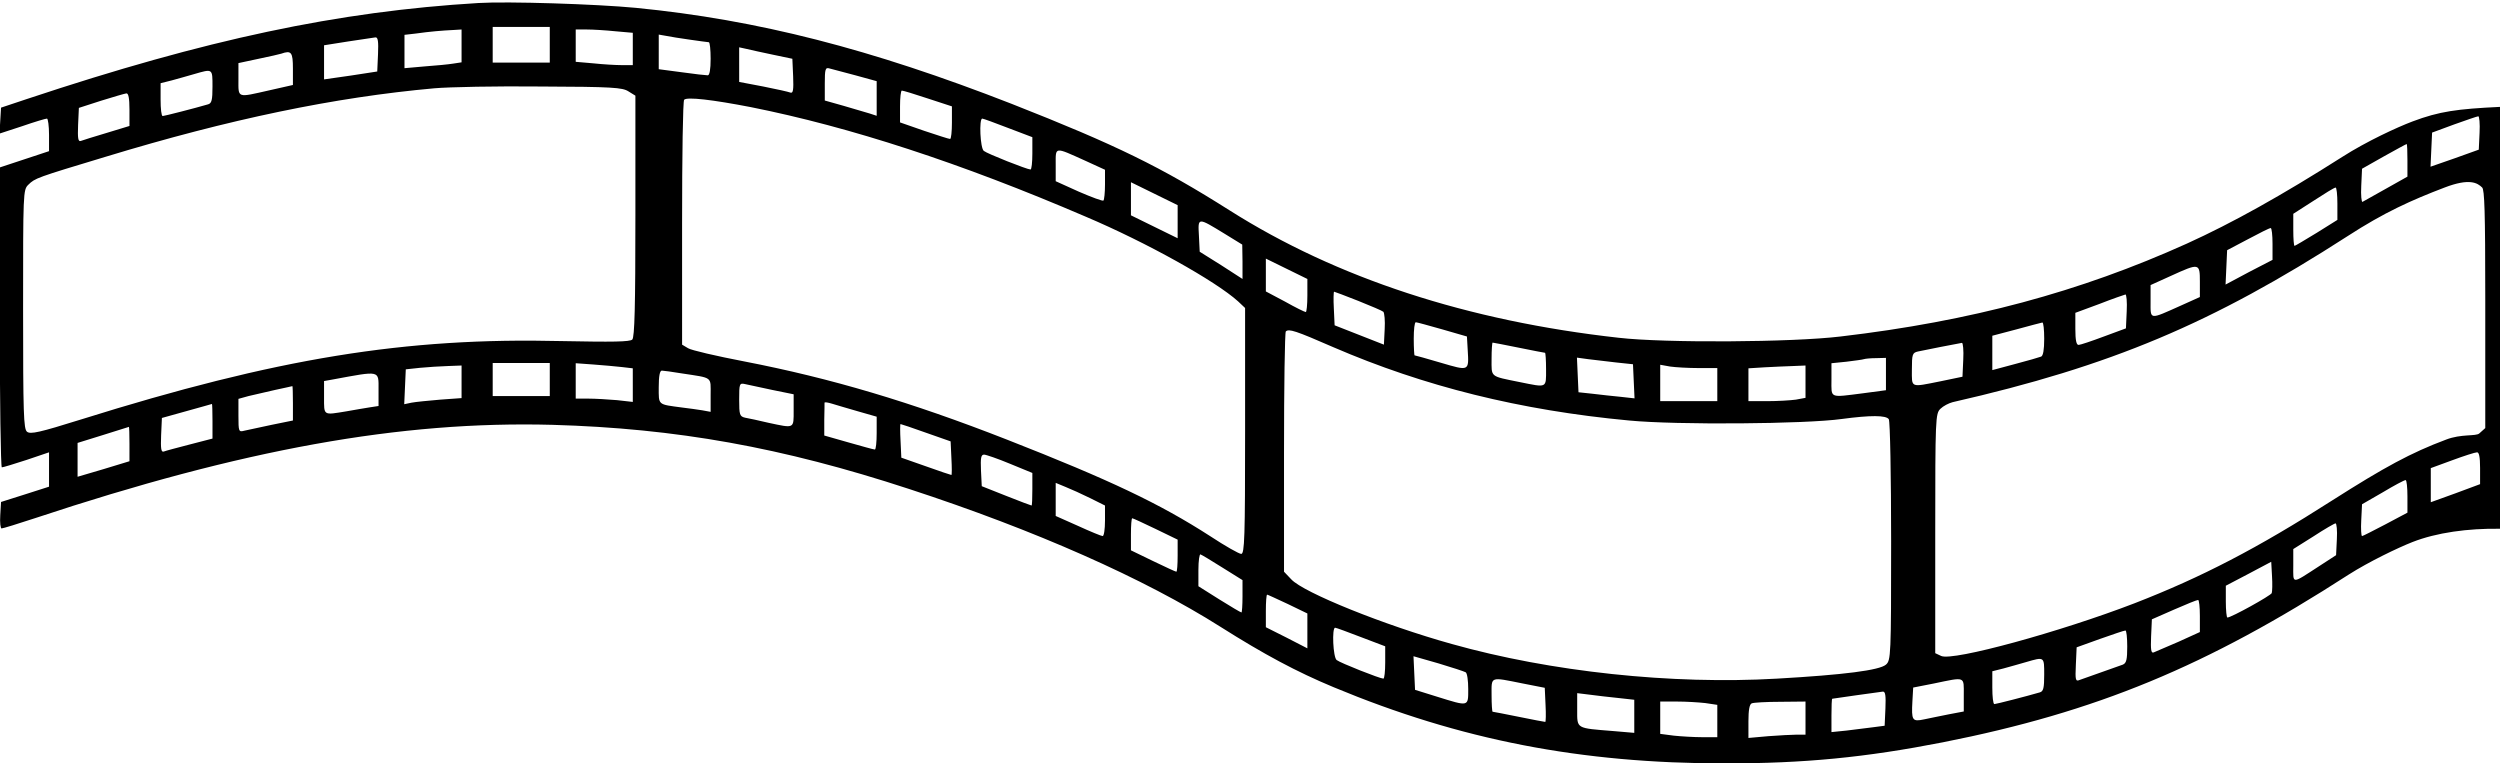 <?xml version="1.0" encoding="utf-8"?>
<!-- Generator: Adobe Illustrator 16.0.0, SVG Export Plug-In . SVG Version: 6.00 Build 0)  -->
<!DOCTYPE svg PUBLIC "-//W3C//DTD SVG 1.1//EN" "http://www.w3.org/Graphics/SVG/1.1/DTD/svg11.dtd">
<svg version="1.1" id="Layer_1" xmlns="http://www.w3.org/2000/svg" xmlns:xlink="http://www.w3.org/1999/xlink" x="0px" y="0px"
	 width="1013.5px" height="309.486px" viewBox="0 0 1013.5 309.486" enable-background="new 0 0 1013.5 309.486"
	 xml:space="preserve">
<path fill="none" d="M541.051,131.876l9.993,3.922l9.992,3.921l0.315-6.295c0.21-3.406-0.106-6.501-0.526-7.018
	c-0.421-0.413-5.049-2.373-10.203-4.437c-5.259-2.064-9.572-3.716-9.782-3.716c-0.21,0-0.316,3.096-0.105,6.812L541.051,131.876z"/>
<path fill="none" d="M584.07,147.046c11.57,3.406,11.465,3.509,10.939-5.16l-0.315-5.47l-9.992-2.89
	c-5.47-1.548-10.308-2.889-10.729-2.889c-0.526,0-0.841,2.992-0.841,6.708c0,3.715,0.209,6.708,0.315,6.708
	C573.657,144.054,578.495,145.395,584.07,147.046z"/>
<path fill="none" d="M529.376,126.509c0.315,0,0.632-2.993,0.632-6.708v-6.708l-8.415-4.127l-8.415-4.128v6.604v6.708l7.783,4.128
	C525.168,124.652,528.956,126.509,529.376,126.509z"/>
<path fill="none" d="M486.357,102.051l8.729,5.47l8.625,5.572v-7.017l-0.105-6.915l-7.048-4.335
	c-11.149-6.811-10.938-6.811-10.518,0.723L486.357,102.051z"/>
<polygon fill="none" points="477.417,96.581 477.417,89.873 477.417,83.165 467.95,78.521 458.485,73.876 458.485,80.584 
	458.485,87.292 467.95,91.937 "/>
<path fill="none" d="M755.305,159.431l9.257-1.239v-6.502v-6.604l-3.893,0.103c-2.21,0-4.417,0.206-5.048,0.413
	c-0.526,0.207-3.788,0.619-7.048,1.032l-6.101,0.619v6.708C742.473,161.598,741.421,161.184,755.305,159.431z"/>
<path fill="none" d="M728.064,162.011l3.892-0.723v-6.502v-6.604l-4.944,0.207c-2.84,0.103-7.994,0.309-11.57,0.516l-6.626,0.413
	v6.605v6.708h7.679C720.595,162.63,725.854,162.321,728.064,162.011z"/>
<path fill="none" d="M696.195,162.63v-6.708v-6.708h-7.574c-4.208,0-9.467-0.309-11.57-0.619l-3.996-0.722v7.43v7.328h11.57H696.195
	z"/>
<path fill="none" d="M616.045,154.89c11.255,2.271,10.729,2.58,10.729-5.16c0-3.715-0.211-6.708-0.422-6.708
	c-0.21,0-5.048-0.929-10.623-2.064c-5.575-1.136-10.413-2.064-10.624-2.064c-0.21,0-0.42,2.993-0.42,6.605
	C604.686,153.033,603.844,152.413,616.045,154.89z"/>
<path fill="none" d="M639.921,159.018l5.785,0.619c3.155,0.414,8.309,0.929,11.36,1.239l5.574,0.62l-0.316-6.915l-0.314-6.915
	l-6.838-0.723c-3.787-0.413-8.835-1.032-11.359-1.341l-4.522-0.62l0.314,7.018L639.921,159.018z"/>
<path fill="none" d="M286.933,30.532c0.737,0,1.158-2.374,1.158-6.708c0-3.715-0.316-6.708-0.736-6.708
	c-0.526,0-3.892-0.516-7.678-1.032s-8.099-1.238-9.677-1.548l-2.944-0.516v7.018v7.018l9.36,1.239
	C281.463,30.016,286.197,30.532,286.933,30.532z"/>
<path fill="none" d="M276.415,151.381c-3.786-0.619-7.467-1.135-8.098-1.135c-0.842,0-1.262,2.271-1.262,6.708
	c0,7.431-0.526,6.915,9.466,8.257c2.629,0.31,6.311,0.825,8.204,1.134l3.366,0.62v-6.811
	C288.091,152.517,289.143,153.342,276.415,151.381z"/>
<path fill="none" d="M321.749,159.843l-8.625-1.754c-4.838-1.032-9.781-2.064-11.043-2.374c-2.314-0.516-2.419-0.206-2.419,6.296
	c0,6.192,0.209,6.811,2.419,7.326c1.262,0.207,5.574,1.136,9.466,2.064c10.624,2.271,10.203,2.478,10.203-5.058V159.843z"/>
<path fill="none" d="M337.316,163.663c-1.684-0.517-2.945-0.723-3.051-0.414c0,0.207,0,3.303-0.104,6.813v6.501l9.782,2.787
	c5.47,1.548,10.203,2.889,10.729,2.889c0.42,0,0.736-2.993,0.736-6.708v-6.605l-7.573-2.166
	C343.626,165.52,338.893,164.178,337.316,163.663z"/>
<path fill="none" d="M827.459,144.57c0.841-0.31,1.262-2.787,1.262-7.224c0-3.716-0.315-6.605-0.736-6.605
	c-0.525,0.103-5.259,1.341-10.518,2.786l-9.782,2.58v6.915v7.017l9.256-2.477C821.99,146.221,826.723,144.879,827.459,144.57z"/>
<path fill="none" d="M385.383,178.936l-9.992-3.508c-5.47-1.963-10.098-3.511-10.309-3.511c-0.209,0-0.209,3.097,0,6.812
	l0.316,6.813l9.992,3.508c5.469,1.961,10.097,3.509,10.307,3.509s0.21-3.096,0-6.811L385.383,178.936z"/>
<path fill="none" d="M352.566,46.012l2.84,0.929v-7.018v-7.018l-8.625-2.373c-4.839-1.239-9.572-2.58-10.518-2.787
	c-1.684-0.516-1.894,0.309-1.894,6.191v6.812l7.678,2.167C346.15,44.155,350.884,45.496,352.566,46.012z"/>
<path fill="none" d="M385.173,56.332c0.42,0,0.736-2.992,0.736-6.604v-6.605l-9.783-3.199c-5.259-1.754-9.992-3.199-10.518-3.199
	c-0.419,0-0.735,2.889-0.735,6.398v6.501l9.782,3.406C379.913,54.784,384.647,56.332,385.173,56.332z"/>
<path fill="none" d="M398.846,61.183c1.367,1.135,17.565,7.534,18.933,7.534c0.42,0,0.736-2.89,0.736-6.502V55.61l-9.783-3.715
	c-5.364-2.064-10.097-3.818-10.518-3.818C396.847,48.076,397.373,60.151,398.846,61.183z"/>
<path fill="none" d="M320.487,37.549c1.052,0.31,1.262-1.135,1.052-6.605l-0.316-7.121l-7.889-1.651
	c-4.313-0.929-9.256-1.96-10.834-2.373l-2.839-0.62v7.018v7.018l9.781,1.858C314.701,36.104,319.75,37.24,320.487,37.549z"/>
<path fill="none" d="M427.982,73.464l9.361,4.231c5.258,2.27,9.676,3.921,9.992,3.612s0.632-3.199,0.632-6.502V68.82l-7.889-3.612
	c-12.832-5.779-12.096-5.883-12.096,1.651V73.464z"/>
<path fill="none" d="M240.549,147.769l-7.152-0.516v7.121v7.225h5.154c2.735,0,7.994,0.31,11.569,0.618l6.417,0.724v-6.812v-6.812
	l-4.417-0.516C249.594,148.491,244.441,148.079,240.549,147.769z"/>
<path fill="none" d="M65.948,47.044c0.63,0,13.147-3.199,18.406-4.747c1.473-0.413,1.788-1.754,1.788-7.224
	c0-7.327,0.105-7.224-7.362-5.057c-2.629,0.722-6.732,1.96-9.151,2.58l-4.523,1.135v6.605
	C65.107,44.051,65.423,47.044,65.948,47.044z"/>
<path fill="none" d="M32.711,57.158c0.735-0.31,5.469-1.754,10.623-3.302l9.151-2.787v-6.605c0-4.747-0.421-6.708-1.263-6.604
	c-0.736,0.104-5.363,1.444-10.307,2.993l-8.94,2.889l-0.315,6.915C31.449,56.023,31.659,57.468,32.711,57.158z"/>
<path fill="none" d="M85.932,163.764c-0.21,0.104-4.837,1.344-10.307,2.892l-9.992,2.785l-0.315,7.019
	c-0.211,5.47,0,6.914,1.052,6.604c0.735-0.31,5.469-1.548,10.623-2.89l9.15-2.373v-7.121
	C86.143,166.861,86.037,163.663,85.932,163.764z"/>
<path fill="none" d="M41.756,176.356l-10.307,3.2v6.913v6.813l10.519-3.097l10.518-3.2v-7.017c0-3.819-0.105-6.915-0.21-6.915
	C52.064,173.157,47.331,174.601,41.756,176.356z"/>
<path fill="none" d="M109.177,36.621l9.572-2.167v-6.604c0-6.708-0.632-7.534-4.733-6.089c-0.525,0.207-4.733,1.135-9.15,2.064
	l-8.204,1.754v6.605C96.661,39.923,95.925,39.613,109.177,36.621z"/>
<polygon fill="none" points="222.879,25.372 222.879,18.147 222.879,10.923 211.308,10.923 199.739,10.923 199.739,18.147 
	199.739,25.372 211.308,25.372 "/>
<path fill="none" d="M118.539,156.541c-0.21,0.103-3.366,0.722-7.048,1.548c-3.681,0.827-8.519,1.961-10.729,2.477l-4.101,1.135
	v6.812c0,6.502,0.105,6.709,2.419,6.089c1.263-0.31,6.206-1.341,11.043-2.373l8.625-1.755v-7.018
	C118.749,159.637,118.644,156.438,118.539,156.541z"/>
<path fill="none" d="M252.119,26.404h4.417v-6.604v-6.502l-7.047-0.619c-3.997-0.413-9.151-0.722-11.57-0.722h-4.523v6.604v6.502
	l7.152,0.619C244.441,26.094,249.594,26.404,252.119,26.404z"/>
<path fill="none" d="M152.933,28.984l0.315-7.018c0.211-5.16,0-6.915-1.052-6.812c-0.736,0.103-5.785,0.825-11.044,1.651
	l-9.782,1.548v6.915v6.915l10.834-1.548L152.933,28.984z"/>
<path fill="none" d="M183.751,25.784l3.366-0.516v-6.605v-6.708l-3.366,0.207c-4.313,0.207-9.467,0.619-15.251,1.445l-4.523,0.516
	v6.708v6.812l8.204-0.723C176.599,26.61,181.858,26.094,183.751,25.784z"/>
<path fill="none" d="M957.778,81.824c0.422-0.207,4.734-2.684,9.572-5.367l8.625-4.851v-6.605c0-3.612-0.105-6.604-0.315-6.604
	s-4.313,2.271-9.15,4.954l-8.941,5.057l-0.315,6.914C957.042,79.14,957.358,82.132,957.778,81.824z"/>
<path fill="none" d="M842.71,139.822c0.631,0,5.259-1.548,10.204-3.406l8.94-3.302l0.314-6.915c0.211-3.818-0.106-6.915-0.525-6.811
	c-0.421,0.103-5.26,1.754-10.519,3.818l-9.781,3.612v6.502C841.344,137.965,841.764,139.926,842.71,139.822z"/>
<path fill="none" d="M134.842,153.857l-3.471,0.62v6.605c0,7.533-0.421,7.223,9.045,5.676c3.367-0.619,7.784-1.342,9.677-1.65
	l3.366-0.517v-6.605C153.459,150.039,154.405,150.246,134.842,153.857z"/>
<path fill="none" d="M930.222,99.677c0.208,0,4.207-2.374,8.939-5.264l8.415-5.263v-6.605c0-3.612-0.316-6.605-0.736-6.501
	c-0.526,0-4.523,2.477-8.94,5.366l-8.204,5.264v6.501C929.696,96.788,929.905,99.677,930.222,99.677z"/>
<path fill="none" d="M884.258,123.826l7.572-3.406v-6.192c0-7.637-0.211-7.637-11.779-2.374l-8.206,3.715v6.605
	C871.845,129.812,871.11,129.709,884.258,123.826z"/>
<path fill="none" d="M921.281,105.353v-6.501c0-3.509-0.317-6.399-0.737-6.399c-0.525,0-4.628,2.064-9.255,4.541l-8.415,4.438
	l-0.316,7.018l-0.315,6.915l9.467-5.058L921.281,105.353z"/>
<path fill="none" d="M1004.9,60.667l0.315-6.812c0.212-3.715-0.106-6.812-0.526-6.708c-0.421,0-4.839,1.548-9.78,3.302l-8.94,3.302
	l-0.317,6.915l-0.315,6.914l9.782-3.406L1004.9,60.667z"/>
<polygon fill="none" points="199.739,147.15 199.739,153.857 199.739,160.566 211.308,160.566 222.879,160.566 222.879,153.857 
	222.879,147.15 211.308,147.15 "/>
<path fill="none" d="M170.288,149.11l-5.785,0.62l-0.315,7.017l-0.316,7.122l2.945-0.62c1.578-0.309,6.837-0.825,11.675-1.237
	l8.625-0.62v-6.604v-6.604l-5.47,0.207C178.596,148.491,173.444,148.801,170.288,149.11z"/>
<path fill="none" d="M219.302,35.073c-17.985-0.206-37.443,0.207-43.229,0.722C135.789,39.407,92.98,48.283,42.808,63.557
	c-28.083,8.462-28.609,8.668-31.344,11.352c-2.104,2.063-2.104,3.096-2.104,50.466c0,42.415,0.211,48.505,1.578,49.64
	c1.367,1.135,5.048,0.31,21.877-4.953c79.412-24.872,131.476-33.335,194.9-31.787c20.616,0.413,27.662,0.31,28.609-0.619
	c0.947-0.929,1.263-13.52,1.263-50.053V38.788l-2.84-1.754C252.329,35.485,248.332,35.176,219.302,35.073z"/>
<path fill="none" d="M398.951,184.302c-1.263,0-1.473,1.342-1.263,6.399l0.317,6.397l9.886,3.923
	c5.469,2.166,10.098,3.921,10.308,3.921c0.21,0,0.316-2.993,0.316-6.605v-6.604l-9.046-3.716
	C404.526,185.954,399.687,184.302,398.951,184.302z"/>
<path fill="none" d="M1316.49,371.324c0.841-0.311,5.363-1.342,10.096-2.375l8.521-1.754v-7.121c0-3.818-0.106-7.018-0.21-6.914
	c-0.211,0-4.523,1.032-9.782,2.27l-9.467,2.271l-0.315,7.121C1315.121,370.602,1315.331,371.84,1316.49,371.324z"/>
<path fill="none" d="M1469.002,360.9l4.942,0.619v-6.707c0-5.574-0.315-6.916-1.788-7.328c-1.052-0.207-5.995-0.826-11.043-1.238
	l-9.257-0.62v6.708v6.813l6.101,0.619C1461.218,360.074,1466.161,360.59,1469.002,360.9z"/>
<path fill="none" d="M1438.499,358.526c0.104-0.103,0-3.198-0.106-6.914l-0.42-6.812h-10.939h-10.938v6.605v6.707l11.149,0.311
	C1433.344,358.63,1438.393,358.63,1438.499,358.526z"/>
<path fill="none" d="M1484.99,362.654l11.044,1.858c6.1,1.032,11.148,1.857,11.358,1.96c0.104,0,0.211-2.992,0.211-6.604
	c0-7.535,0.632-7.02-10.518-8.876c-3.787-0.62-8.204-1.341-9.783-1.651l-2.944-0.619l0.315,7.018L1484.99,362.654z"/>
<path fill="none" d="M1382.438,360.178l10.308-0.516c5.573-0.31,10.833-0.723,11.57-1.032c0.945-0.31,1.261-2.271,1.051-6.812
	c-0.315-7.326,0.42-6.914-11.359-6.295c-11.78,0.619-11.569,0.412-11.569,8.049V360.178z"/>
<path fill="none" d="M1323.852,491.657l-8.73,2.063v7.018v6.915l6.102-1.548c3.26-0.826,7.782-1.961,9.991-2.478l3.892-1.031v-6.605
	C1335.106,488.354,1335.948,488.665,1323.852,491.657z"/>
<path fill="none" d="M1348.043,364.409c1.156,0,10.833-1.342,18.406-2.58l3.366-0.619v-6.604c0-7.121-0.316-7.432-6.311-6.09
	c-0.843,0.104-5.051,0.826-9.151,1.445l-7.678,1.238v6.605C1346.676,362.449,1347.096,364.409,1348.043,364.409z"/>
<path fill="none" d="M975.239,194.623c-0.525,0-4.628,2.167-9.256,4.953l-8.415,4.851l-0.315,6.399c-0.21,3.612,0,6.5,0.315,6.5
	c0.316,0,4.524-2.166,9.468-4.746l8.939-4.749v-6.604C975.975,197.616,975.659,194.623,975.239,194.623z"/>
<path fill="none" d="M1519.699,369.053l9.992,2.787c5.469,1.548,10.308,2.89,10.833,2.89c0.42,0,0.735-2.993,0.735-6.708v-6.605
	l-3.891-1.031c-2.209-0.619-6.312-1.755-9.256-2.684c-8.94-2.58-9.047-2.477-8.731,4.851L1519.699,369.053z"/>
<path fill="none" d="M1006.268,72.019c-1.894-1.858-3.577-1.548-13.78,2.373c-13.252,5.057-25.873,11.662-40.81,21.363
	c-54.904,35.398-95.82,52.633-160.086,67.288c-1.578,0.412-3.786,1.548-4.943,2.683c-1.999,1.962-2.103,3.611-2.103,50.569v48.504
	l2.419,1.135c4.732,2.17,48.383-9.803,78.359-21.361c27.137-10.527,49.855-22.293,80.147-41.694
	c21.247-13.52,31.87-19.299,46.175-24.665c6.101-2.373,12.096-1.264,13.462-2.502l2.421-2.167v-52.195
	C1007.53,85.332,1007.213,72.948,1006.268,72.019z"/>
<path fill="none" d="M1568.924,385.669c1.578,0.516,1.788-0.103,1.788-6.089v-6.708l-8.837-3.716
	c-4.943-2.063-9.36-3.715-9.991-3.715c-0.735,0-1.157,2.477-1.157,6.398v6.502l8.205,3.303
	C1563.349,383.502,1567.872,385.256,1568.924,385.669z"/>
<path fill="none" d="M431.978,197.41l-3.997-1.652v6.708v6.709l9.045,4.025c4.943,2.27,9.466,4.127,9.992,4.127
	s0.947-2.787,0.947-6.191v-6.192l-5.996-2.993C438.605,200.298,434.082,198.235,431.978,197.41z"/>
<path fill="none" d="M1570.185,508.582l-9.36-3.922c-5.154-2.27-9.571-4.025-9.781-4.025c-0.211,0-0.316,3.097-0.105,6.812
	l0.315,6.813l9.466,4.024c5.259,2.168,9.571,4.024,9.783,4.024c0.21,0,0.21-3.096,0-6.811L1570.185,508.582z"/>
<path fill="none" d="M1550.306,387.63c-21.457-7.844-53.011-14.448-82.672-17.44c-15.672-1.549-50.487-2.684-63.635-2.064
	c-32.5,1.548-73.207,7.533-77.518,11.455c-1.789,1.548-1.894,4.541-1.894,50.981c0,47.886,0.104,49.331,1.997,49.95
	c1.157,0.309,8.1-0.517,15.567-1.962c28.294-5.365,40.179-6.295,80.254-6.295c29.977,0,40.284,0.413,52.064,1.857
	c34.395,4.438,62.583,11.353,87.09,21.362c6.626,2.684,8.413,3.097,9.677,2.064c1.366-1.134,1.577-8.153,1.577-49.021
	c0-46.854,0-47.782-2.209-50.466C1567.976,394.75,1563.875,392.687,1550.306,387.63z"/>
<path fill="none" d="M1540.735,497.126l-7.888-2.269c-4.313-1.137-9.257-2.479-10.835-2.892l-2.945-0.721l0.315,6.913l0.317,6.915
	l10.518,2.89c5.785,1.651,10.622,2.89,10.833,2.992c0.21,0,0.21-3.096,0-6.914L1540.735,497.126z"/>
<path fill="none" d="M1354.565,485.568l-7.363,1.135l-0.315,7.122c-0.316,6.913-0.21,7.017,2.104,6.501
	c1.367-0.31,6.521-1.136,11.675-1.858l9.151-1.237v-6.605v-6.502l-3.893,0.103C1363.714,484.33,1358.665,484.846,1354.565,485.568z"
	/>
<path fill="none" d="M1507.076,488.767l-8.414-1.754c-4.628-0.928-9.676-1.755-11.254-1.755c-2.945-0.104-2.945,0-2.945,6.503v6.604
	l6.626,1.135c3.576,0.619,8.835,1.445,11.569,1.754l5.049,0.724l-0.315-6.604L1507.076,488.767z"/>
<path fill="none" d="M1388.538,481.75l-6.101,0.412v6.915v6.914l9.676-0.722c5.364-0.311,10.624-0.724,11.676-0.724
	c1.472-0.103,1.787-1.135,1.787-6.812v-6.707l-5.469,0.206C1397.058,481.337,1391.799,481.543,1388.538,481.75z"/>
<polygon fill="none" points="1416.095,481.027 1416.095,487.734 1416.095,494.443 1427.14,494.443 1438.184,494.443 
	1438.184,487.734 1438.184,481.027 1427.14,481.027 "/>
<path fill="none" d="M1462.585,482.473l-10.729-0.723v6.708v6.812l10.834,0.824l10.729,0.93l0.315-6.605
	c0.21-3.612,0.105-6.708-0.105-6.913C1473.419,483.298,1468.475,482.781,1462.585,482.473z"/>
<path fill="none" d="M1004.163,183.374c-0.736,0-5.259,1.444-9.992,3.199l-8.729,3.199v6.914v6.916l9.992-3.612l9.993-3.716v-6.502
	C1005.427,185.231,1005.004,183.27,1004.163,183.374z"/>
<path fill="none" d="M541.261,254.479c-1.367,0-0.841,12.076,0.631,13.107c1.368,1.135,17.565,7.533,18.933,7.533
	c0.42,0,0.736-2.889,0.736-6.5v-6.605l-9.783-3.715C546.415,256.234,541.682,254.479,541.261,254.479z"/>
<path fill="none" d="M626.248,278.834l-8.94-1.754c-13.464-2.684-12.622-2.992-12.622,4.748c0,3.715,0.209,6.709,0.42,6.709
	c0.211,0,5.049,0.928,10.624,2.063c5.575,1.135,10.413,2.064,10.727,2.064c0.211,0,0.318-3.096,0.106-6.914L626.248,278.834z"/>
<path fill="none" d="M594.168,272.539c-0.526-0.309-5.47-1.961-11.044-3.611l-10.098-2.889l0.315,6.811l0.316,6.811l8.94,2.787
	c12.938,4.025,12.622,4.127,12.622-3.096C595.219,275.945,594.799,272.85,594.168,272.539z"/>
<path fill="none" d="M710.182,285.131c-0.946,0.309-1.367,2.787-1.367,7.223v6.813l8.099-0.723c4.418-0.311,9.572-0.619,11.57-0.619
	h3.472v-6.707v-6.709l-10.203,0.104C716.073,284.512,710.813,284.82,710.182,285.131z"/>
<path fill="none" d="M644.444,281.621l-5.049-0.617v6.707c0,7.842-0.63,7.43,14.727,8.668l8.414,0.723v-6.709v-6.707l-6.521-0.723
	C652.332,282.551,647.178,282.035,644.444,281.621z"/>
<path fill="none" d="M679.784,284.408h-6.73v6.605v6.5l5.573,0.725c2.946,0.309,8.205,0.619,11.57,0.619h5.997v-6.605v-6.502
	l-4.84-0.723C688.62,284.717,683.466,284.408,679.784,284.408z"/>
<path fill="none" d="M486.673,224.758c-0.421-0.207-0.841,2.58-0.841,6.295v6.605l8.519,5.367c4.628,2.889,8.625,5.262,8.94,5.262
	c0.211,0,0.421-2.889,0.421-6.502v-6.605l-8.099-5.055C491.195,227.338,487.093,224.859,486.673,224.758z"/>
<path fill="none" d="M459.01,210.103c-0.316,0-0.526,2.889-0.526,6.5v6.502l8.94,4.334c4.943,2.375,9.15,4.336,9.466,4.336
	c0.315,0,0.526-2.891,0.526-6.502v-6.502l-8.94-4.334C463.532,212.064,459.325,210.103,459.01,210.103z"/>
<path fill="none" d="M440.077,87.809c-50.698-21.775-95.4-36.327-135.683-44.377c-15.462-2.992-25.875-4.231-27.032-2.992
	c-0.526,0.413-0.841,22.911-0.841,50.053v49.227l2.419,1.445c1.262,0.826,11.57,3.199,22.825,5.366
	c35.129,6.812,67.421,16.41,106.442,31.683c41.863,16.409,61.847,25.904,82.358,39.113c6.1,4.025,11.779,7.225,12.621,7.225
	c1.367,0,1.578-6.605,1.578-49.846v-49.846l-2.84-2.684C492.773,113.918,464.9,98.335,440.077,87.809z"/>
<path fill="none" d="M513.704,241.064c-0.316,0-0.526,2.992-0.526,6.605v6.604l8.415,4.23l8.415,4.334v-7.018v-7.119l-7.889-3.818
	C517.701,242.818,513.914,241.064,513.704,241.064z"/>
<path fill="none" d="M946.84,212.167c-0.422,0-4.523,2.372-8.94,5.263l-8.204,5.16v6.707c0,7.639-0.947,7.639,10.518,0.207
	l6.837-4.438l0.316-6.502C947.576,215.057,947.26,212.167,946.84,212.167z"/>
<path fill="none" d="M861.644,255.613c-0.526,0-5.048,1.549-10.308,3.406l-9.467,3.406l-0.316,7.018
	c-0.315,6.4-0.104,6.916,1.577,6.193c1.052-0.414,4.944-1.756,8.731-3.098c3.785-1.34,7.678-2.682,8.73-3.096
	c1.471-0.619,1.788-2.064,1.788-7.326C862.38,258.504,862.063,255.512,861.644,255.613z"/>
<path fill="none" d="M821.36,268.412c-2.63,0.723-6.732,1.961-9.151,2.58l-4.523,1.135v6.605c0,3.715,0.316,6.707,0.842,6.707
	c0.63,0,13.147-3.199,18.406-4.746c1.473-0.414,1.788-1.754,1.788-7.225C828.721,266.141,828.826,266.244,821.36,268.412z"/>
<path fill="none" d="M891.094,243.23c-0.525,0-4.839,1.754-9.782,3.922l-8.939,3.922l-0.317,7.018c-0.21,5.367,0,6.811,1.053,6.398
	c0.736-0.311,5.259-2.271,10.098-4.334l8.625-3.922v-6.502C891.83,246.121,891.514,243.127,891.094,243.23z"/>
<path fill="none" d="M920.755,227.75l-9.15,4.85l-9.257,4.852v6.398c0,3.613,0.315,6.502,0.631,6.502
	c1.578,0,17.565-8.875,17.985-9.906c0.211-0.621,0.317-3.717,0.106-6.916L920.755,227.75z"/>
<path fill="none" d="M746.68,169.854c-14.62,2.063-67.001,2.478-86.249,0.619c-44.175-4.129-83.092-13.829-119.906-29.722
	c-15.357-6.708-17.987-7.534-19.249-6.398c-0.42,0.413-0.736,22.498-0.736,49.124v48.298l2.945,3.096
	c4.943,5.367,37.654,18.576,65.106,26.213c39.969,11.248,89.089,16.514,131.793,14.035c27.241-1.547,41.547-3.404,44.177-5.676
	c1.997-1.754,2.104-3.51,2.104-49.949c0-26.419-0.422-48.71-0.947-49.538C764.666,168.305,758.25,168.305,746.68,169.854z"/>
<path fill="none" d="M784.019,277.08l-8.413,1.652l-0.316,5.572c-0.42,7.74-0.105,8.359,4.732,7.328
	c2.209-0.516,6.732-1.342,10.099-2.064l5.995-1.135v-6.709C796.115,274.088,796.956,274.396,784.019,277.08z"/>
<path fill="none" d="M763.299,280.383c-1.685,0.207-20.194,2.787-20.512,2.891c-0.21,0.104-0.314,3.096-0.314,6.811v6.709
	l6.101-0.619c3.26-0.414,8.1-1.033,10.729-1.342l4.732-0.619l0.315-7.02C764.562,282.035,764.351,280.279,763.299,280.383z"/>
<path fill="none" d="M786.649,154.581l8.94-1.858l0.316-6.914c0.21-3.819-0.106-6.812-0.526-6.812
	c-1.789,0.31-15.672,2.993-17.881,3.509s-2.418,1.135-2.418,7.224C775.08,157.367,774.237,157.057,786.649,154.581z"/>
<path d="M1800.398,336.254c-27.348-12.693-61.847-21.26-102.867-25.49c-16.724-1.651-70.051-1.754-86.248,0
	c-24.264,2.598-46.938,6.789-66.604,12.262v171.025c18.991-5.336,40.652-9.511,62.924-11.973c16.933-1.857,76.676-1.857,93.61,0
	c39.443,4.334,74.994,13.52,99.605,25.595c5.049,2.477,9.677,4.541,10.309,4.541c0.736,0,1.052-27.968,1.052-85.245v-85.142
	L1800.398,336.254z M1782.727,346.266c0-3.922,0.422-6.399,1.157-6.399c0.631,0,5.048,1.651,9.991,3.716l8.837,3.715v6.709
	c0,5.985-0.21,6.604-1.788,6.088c-1.052-0.412-5.575-2.167-9.992-4.024l-8.205-3.303V346.266z M1760.114,332.126
	c2.944,0.929,7.047,2.064,9.256,2.684l3.891,1.032v6.604c0,3.716-0.315,6.708-0.735,6.708c-0.525,0-5.364-1.342-10.833-2.889
	l-9.992-2.787l-0.317-6.502C1751.067,329.649,1751.173,329.547,1760.114,332.126z M1719.302,323.768
	c1.579,0.31,5.996,1.031,9.783,1.65c11.149,1.857,10.518,1.342,10.518,8.876c0,3.612-0.106,6.604-0.211,6.604
	c-0.21-0.104-5.259-0.929-11.358-1.961l-11.044-1.857l-0.316-6.914l-0.315-7.019L1719.302,323.768z M1683.857,326.76v-6.709
	l9.257,0.62c5.048,0.413,9.991,1.032,11.043,1.238c1.473,0.413,1.788,1.755,1.788,7.328v6.708l-4.942-0.619
	c-2.841-0.311-7.784-0.826-11.045-1.136l-6.101-0.619V326.76z M1648.095,325.831v-6.604h10.938h10.939l0.42,6.811
	c0.106,3.716,0.211,6.813,0.106,6.914c-0.106,0.104-5.155,0.104-11.255-0.102l-11.149-0.311V325.831z M1626.007,319.949
	c11.779-0.62,11.044-1.032,11.359,6.295c0.21,4.541-0.105,6.502-1.051,6.811c-0.737,0.311-5.997,0.723-11.57,1.033l-10.308,0.516
	v-6.605C1614.438,320.361,1614.227,320.567,1626.007,319.949z M1578.676,325.625l7.678-1.238c4.101-0.619,8.309-1.342,9.151-1.445
	c5.994-1.342,6.311-1.032,6.311,6.089v6.604l-3.366,0.619c-7.573,1.238-17.25,2.58-18.406,2.58c-0.947,0-1.367-1.96-1.367-6.604
	V325.625z M1547.331,339.248l0.315-7.122l9.467-2.271c5.259-1.238,9.571-2.27,9.782-2.27c0.104-0.104,0.21,3.096,0.21,6.914v7.121
	l-8.521,1.754c-4.732,1.032-9.255,2.064-10.096,2.374C1547.331,346.266,1547.121,345.026,1547.331,339.248z M1567.106,470.416v6.605
	l-3.892,1.031c-2.209,0.518-6.731,1.652-9.991,2.479l-6.102,1.547v-6.914v-7.018l8.73-2.064
	C1567.948,463.09,1567.106,462.779,1567.106,470.416z M1601.816,465.051v6.605l-9.151,1.236c-5.153,0.723-10.308,1.549-11.675,1.859
	c-2.313,0.516-2.42,0.412-2.104-6.502l0.315-7.121l7.363-1.135c4.101-0.723,9.149-1.238,11.358-1.344l3.893-0.102V465.051z
	 M1637.576,462.16c0,5.676-0.315,6.709-1.787,6.811c-1.052,0-6.312,0.414-11.676,0.725l-9.676,0.721v-6.914v-6.914l6.101-0.412
	c3.261-0.207,8.52-0.414,11.569-0.518l5.469-0.205V462.16z M1670.184,462.16v6.709h-11.044h-11.045v-6.709v-6.707h11.045h11.044
	V462.16z M1705.735,464.844l-0.315,6.605l-10.729-0.93l-10.834-0.824v-6.813v-6.707l10.729,0.723
	c5.89,0.309,10.834,0.824,11.044,1.031C1705.84,458.135,1705.945,461.23,1705.735,464.844z M1734.658,475.68
	c-2.734-0.309-7.993-1.135-11.569-1.754l-6.626-1.135v-6.605c0-6.502,0-6.605,2.945-6.502c1.578,0,6.626,0.826,11.254,1.754
	l8.414,1.754l0.315,6.607l0.315,6.604L1734.658,475.68z M1773.05,485.381c-0.211-0.104-5.048-1.342-10.833-2.992l-10.518-2.891
	l-0.317-6.914l-0.315-6.914l2.945,0.721c1.578,0.414,6.521,1.756,10.835,2.893l7.888,2.268l0.315,6.916
	C1773.26,482.285,1773.26,485.381,1773.05,485.381z M1802.502,496.732c-0.212,0-4.524-1.855-9.783-4.023l-9.466-4.025l-0.315-6.813
	c-0.211-3.715-0.105-6.811,0.105-6.811c0.21,0,4.627,1.756,9.781,4.025l9.36,3.922l0.317,6.914
	C1802.712,493.637,1802.712,496.732,1802.502,496.732z M1803.238,471.965c-1.264,1.031-3.051,0.619-9.677-2.064
	c-24.507-10.01-52.695-16.926-87.09-21.363c-11.78-1.443-22.088-1.857-52.064-1.857c-40.075,0-51.96,0.93-80.254,6.295
	c-7.468,1.445-14.41,2.271-15.567,1.963c-1.893-0.619-1.997-2.064-1.997-49.951c0-46.44,0.104-49.434,1.894-50.98
	c4.311-3.922,45.018-9.908,77.518-11.456c13.147-0.619,47.963,0.517,63.635,2.064c29.661,2.992,61.215,9.597,82.672,17.44
	c13.569,5.057,17.67,7.121,20.3,10.424c2.209,2.684,2.209,3.611,2.209,50.465C1804.815,463.811,1804.604,470.83,1803.238,471.965z"
	/>
<path d="M978,49.25c-6.097,2.302-18.538,8.011-28.531,14.41c-24.506,15.584-44.491,26.729-62.898,35.088
	c-43.44,19.608-87.616,31.477-140.416,37.668c-19.565,2.374-71.208,2.684-89.931,0.516c-61.215-6.811-114.332-24.149-157.666-51.601
	c-27.873-17.647-45.965-26.523-88.457-43.241C352.987,19.799,307.128,8.034,257.799,3.183c-16.198-1.548-52.065-2.683-63.845-1.96
	C137.156,4.628,83.829,15.877,10.939,40.129L0.421,43.638l-0.315,5.263l-0.316,5.263l9.151-2.993
	c5.048-1.754,9.572-3.096,10.098-3.096c0.42,0,0.841,2.993,0.841,6.604v6.605l-9.992,3.302l-9.992,3.303v60.786
	c0,33.438,0.42,60.786,0.841,60.786c0.525,0,4.943-1.341,9.992-2.993l9.15-3.096v7.018v6.914l-9.677,3.097l-9.781,3.096
	l-0.315,5.366c-0.21,2.995,0.104,5.368,0.526,5.368c0.526,0,6.626-1.857,13.463-4.128c84.25-27.967,148.305-39.526,209.837-37.875
	c50.171,1.444,92.979,9.081,144.624,26.007c51.118,16.718,95.188,36.222,126.322,55.935c17.459,11.043,30.713,18.162,45.859,24.459
	c51.329,21.363,100.132,30.857,158.613,30.857c32.08,0,56.692-2.373,88.352-8.566c62.058-12.281,106.653-30.65,164.503-68.01
	c8.1-5.16,19.821-10.813,25.797-13.16c9.763-3.836,22.501-5.583,35.5-5.394V43.331C996.167,44.167,988.943,45.118,978,49.25z
	 M233.396,18.56v-6.604h4.523c2.419,0,7.573,0.31,11.57,0.722l7.047,0.619v6.502v6.604h-4.417c-2.525,0-7.678-0.31-11.57-0.723
	l-7.152-0.619V18.56z M199.739,18.147v-7.224h11.57h11.57v7.224v7.225h-11.57h-11.57V18.147z M163.977,20.831v-6.708l4.523-0.516
	c5.785-0.826,10.939-1.238,15.251-1.445l3.366-0.207v6.708v6.605l-3.366,0.516c-1.893,0.31-7.152,0.826-11.57,1.136l-8.204,0.723
	V20.831z M131.371,25.269v-6.915l9.782-1.548c5.259-0.826,10.308-1.548,11.044-1.651c1.052-0.103,1.263,1.651,1.052,6.812
	l-0.315,7.018l-10.729,1.651l-10.834,1.548V25.269z M96.661,32.183v-6.605l8.204-1.754c4.417-0.929,8.625-1.857,9.15-2.064
	c4.102-1.445,4.733-0.62,4.733,6.089v6.604l-9.572,2.167C95.925,39.613,96.661,39.923,96.661,32.183z M65.107,33.731l4.523-1.135
	c2.418-0.62,6.521-1.858,9.151-2.58c7.467-2.167,7.362-2.271,7.362,5.057c0,5.47-0.315,6.811-1.788,7.224
	c-5.259,1.548-17.776,4.747-18.406,4.747c-0.526,0-0.842-2.993-0.842-6.708V33.731z M31.659,50.656l0.315-6.915l8.94-2.889
	c4.944-1.548,9.571-2.889,10.307-2.993c0.842-0.103,1.263,1.857,1.263,6.604v6.605l-9.151,2.787
	c-5.154,1.548-9.887,2.993-10.623,3.302C31.659,57.468,31.449,56.023,31.659,50.656z M52.485,186.985l-10.518,3.2l-10.519,3.097
	v-6.813v-6.913l10.307-3.2c5.575-1.755,10.308-3.199,10.519-3.303c0.105,0,0.21,3.096,0.21,6.915V186.985z M86.143,177.801
	l-9.15,2.373c-5.154,1.342-9.888,2.58-10.623,2.89c-1.052,0.31-1.263-1.135-1.052-6.604l0.315-7.019l9.992-2.785
	c5.47-1.548,10.097-2.787,10.307-2.892c0.105-0.102,0.21,3.097,0.21,6.916V177.801z M118.749,170.473l-8.625,1.755
	c-4.837,1.032-9.781,2.063-11.043,2.373c-2.314,0.62-2.419,0.413-2.419-6.089v-6.812l4.101-1.135
	c2.21-0.516,7.047-1.65,10.729-2.477c3.682-0.826,6.837-1.445,7.048-1.548c0.105-0.103,0.21,3.096,0.21,6.915V170.473z
	 M153.459,157.986v6.605l-3.366,0.517c-1.893,0.309-6.311,1.031-9.677,1.65c-9.466,1.547-9.045,1.857-9.045-5.676v-6.605l3.471-0.62
	C154.405,150.246,153.459,150.039,153.459,157.986z M187.117,154.787v6.604l-8.625,0.62c-4.838,0.412-10.097,0.929-11.675,1.237
	l-2.945,0.62l0.316-7.122l0.315-7.017l5.785-0.62c3.156-0.31,8.309-0.619,11.36-0.722l5.47-0.207V154.787z M222.879,153.857v6.708
	h-11.57h-11.57v-6.708v-6.708h11.57h11.57V153.857z M256.536,156.128v6.812l-6.417-0.724c-3.575-0.309-8.834-0.618-11.569-0.618
	h-5.154v-7.225v-7.121l7.152,0.516c3.892,0.31,9.045,0.722,11.57,1.032l4.417,0.516V156.128z M257.589,87.602
	c0,36.534-0.315,49.124-1.263,50.053c-0.947,0.929-7.994,1.032-28.609,0.619c-63.424-1.548-115.489,6.915-194.9,31.787
	c-16.829,5.263-20.511,6.088-21.877,4.953c-1.367-1.135-1.578-7.225-1.578-49.64c0-47.37,0-48.402,2.104-50.466
	c2.734-2.684,3.26-2.89,31.344-11.352c50.171-15.274,92.98-24.149,133.265-27.762c5.785-0.516,25.243-0.928,43.229-0.722
	c29.031,0.104,33.028,0.413,35.447,1.96l2.84,1.754V87.602z M985.651,60.667l0.317-6.915l8.94-3.302
	c4.941-1.754,9.359-3.302,9.78-3.302c0.42-0.104,0.738,2.993,0.526,6.708l-0.315,6.812l-9.782,3.508l-9.782,3.406L985.651,60.667z
	 M957.252,75.321l0.315-6.914l8.941-5.057c4.838-2.683,8.94-4.954,9.15-4.954s0.315,2.993,0.315,6.604v6.605l-8.625,4.851
	c-4.838,2.684-9.15,5.16-9.572,5.367C957.358,82.132,957.042,79.14,957.252,75.321z M929.696,86.674l8.204-5.264
	c4.417-2.89,8.414-5.366,8.94-5.366c0.42-0.104,0.736,2.89,0.736,6.501v6.605l-8.415,5.263c-4.732,2.89-8.731,5.264-8.939,5.264
	c-0.317,0-0.526-2.89-0.526-6.502V86.674z M902.558,108.449l0.316-7.018l8.415-4.438c4.627-2.477,8.729-4.541,9.255-4.541
	c0.42,0,0.737,2.89,0.737,6.399v6.501l-9.572,4.953l-9.467,5.058L902.558,108.449z M871.845,122.175v-6.605l8.206-3.715
	c11.568-5.263,11.779-5.263,11.779,2.374v6.192l-7.572,3.406C871.11,129.709,871.845,129.812,871.845,122.175z M841.344,126.819
	l9.781-3.612c5.259-2.064,10.098-3.715,10.519-3.818c0.419-0.104,0.736,2.993,0.525,6.811l-0.314,6.915l-8.94,3.302
	c-4.945,1.858-9.573,3.406-10.204,3.406c-0.946,0.104-1.366-1.857-1.366-6.501V126.819z M807.685,143.022v-6.915l9.782-2.58
	c5.259-1.445,9.992-2.683,10.518-2.786c0.421,0,0.736,2.889,0.736,6.605c0,4.437-0.421,6.915-1.262,7.224
	c-0.736,0.309-5.469,1.651-10.519,2.993l-9.256,2.477V143.022z M742.473,153.961v-6.708l6.101-0.619
	c3.26-0.413,6.521-0.825,7.048-1.032c0.631-0.207,2.838-0.413,5.048-0.413l3.893-0.103v6.604v6.502l-9.257,1.239
	C741.421,161.184,742.473,161.598,742.473,153.961z M708.815,155.922v-6.605l6.626-0.413c3.576-0.207,8.73-0.413,11.57-0.516
	l4.944-0.207v6.604v6.502l-3.892,0.723c-2.21,0.31-7.469,0.619-11.57,0.619h-7.679V155.922z M673.054,155.303v-7.43l3.996,0.722
	c2.104,0.31,7.362,0.619,11.57,0.619h7.574v6.708v6.708h-11.57h-11.57V155.303z M643.813,145.602
	c2.524,0.309,7.572,0.928,11.359,1.341l6.838,0.723l0.314,6.915l0.316,6.915l-5.574-0.62c-3.052-0.31-8.205-0.825-11.36-1.239
	l-5.785-0.619L639.605,152l-0.314-7.018L643.813,145.602z M604.686,145.499c0-3.612,0.209-6.605,0.42-6.605
	c0.211,0,5.049,0.929,10.624,2.064c5.575,1.135,10.413,2.064,10.623,2.064c0.211,0,0.422,2.993,0.422,6.708
	c0,7.74,0.525,7.43-10.729,5.16C603.844,152.413,604.686,153.033,604.686,145.499z M573.973,130.638
	c0.42,0,5.259,1.341,10.729,2.889l9.992,2.89l0.315,5.47c0.526,8.669,0.631,8.566-10.939,5.16
	c-5.575-1.651-10.413-2.993-10.624-2.993c-0.105,0-0.315-2.993-0.315-6.708C573.132,133.63,573.447,130.638,573.973,130.638z
	 M540.841,118.253c0.21,0,4.522,1.652,9.782,3.716c5.154,2.064,9.781,4.024,10.203,4.437c0.42,0.517,0.736,3.612,0.526,7.018
	l-0.315,6.295l-9.992-3.921l-9.993-3.922l-0.315-6.811C540.525,121.349,540.631,118.253,540.841,118.253z M513.178,111.442v-6.604
	l8.415,4.128l8.415,4.127v6.708c0,3.715-0.316,6.708-0.632,6.708c-0.42,0-4.208-1.857-8.415-4.231l-7.783-4.128V111.442z
	 M496.559,94.826l7.048,4.335l0.105,6.915v7.017l-8.625-5.572l-8.729-5.47l-0.316-6.502
	C485.621,88.015,485.41,88.015,496.559,94.826z M458.485,80.584v-6.708l9.465,4.644l9.467,4.644v6.708v6.708l-9.467-4.644
	l-9.465-4.645V80.584z M440.077,65.208l7.889,3.612v5.985c0,3.303-0.316,6.192-0.632,6.502s-4.733-1.342-9.992-3.612l-9.361-4.231
	v-6.605C427.982,59.325,427.245,59.428,440.077,65.208z M398.215,48.076c0.421,0,5.154,1.754,10.518,3.818l9.783,3.715v6.605
	c0,3.612-0.316,6.502-0.736,6.502c-1.367,0-17.565-6.399-18.933-7.534C397.373,60.151,396.847,48.076,398.215,48.076z
	 M364.873,43.123c0-3.509,0.315-6.398,0.735-6.398c0.526,0,5.259,1.445,10.518,3.199l9.783,3.199v6.605
	c0,3.612-0.316,6.604-0.736,6.604c-0.526,0-5.259-1.548-10.518-3.302l-9.782-3.406V43.123z M334.37,33.937
	c0-5.882,0.209-6.708,1.894-6.191c0.946,0.207,5.679,1.548,10.518,2.787l8.625,2.373v7.018v7.018l-2.84-0.929
	c-1.683-0.516-6.416-1.857-10.518-3.096l-7.678-2.167V33.937z M299.661,26.197V19.18l2.839,0.62
	c1.578,0.413,6.521,1.444,10.834,2.373l7.889,1.651l0.316,7.121c0.21,5.47,0,6.915-1.052,6.605
	c-0.736-0.31-5.785-1.445-11.044-2.477l-9.781-1.858V26.197z M267.055,21.037V14.02l2.944,0.516c1.578,0.31,5.89,1.032,9.677,1.548
	s7.152,1.032,7.678,1.032c0.42,0,0.736,2.993,0.736,6.708c0,4.334-0.421,6.708-1.158,6.708c-0.736,0-5.47-0.516-10.518-1.239
	l-9.36-1.239V21.037z M288.091,160.154v6.811l-3.366-0.62c-1.893-0.309-5.575-0.824-8.204-1.134
	c-9.992-1.342-9.466-0.826-9.466-8.257c0-4.437,0.42-6.708,1.262-6.708c0.63,0,4.312,0.516,8.098,1.135
	C289.143,153.342,288.091,152.517,288.091,160.154z M311.546,171.402c-3.892-0.929-8.204-1.857-9.466-2.064
	c-2.21-0.516-2.419-1.134-2.419-7.326c0-6.502,0.104-6.812,2.419-6.296c1.262,0.31,6.205,1.341,11.043,2.374l8.625,1.754v6.501
	C321.749,173.879,322.169,173.672,311.546,171.402z M355.406,175.53c0,3.715-0.316,6.708-0.736,6.708
	c-0.526,0-5.259-1.341-10.729-2.889l-9.782-2.787v-6.501c0.104-3.51,0.104-6.605,0.104-6.813c0.106-0.309,1.368-0.103,3.051,0.414
	c1.578,0.516,6.311,1.857,10.518,3.096l7.573,2.166V175.53z M385.698,192.558c-0.21,0-4.838-1.548-10.307-3.509l-9.992-3.508
	l-0.316-6.813c-0.209-3.715-0.209-6.812,0-6.812c0.21,0,4.839,1.548,10.309,3.511l9.992,3.508l0.315,6.812
	C385.909,189.462,385.909,192.558,385.698,192.558z M418.515,198.337c0,3.612-0.106,6.605-0.316,6.605
	c-0.209,0-4.838-1.755-10.308-3.921l-9.886-3.923l-0.317-6.397c-0.209-5.058,0-6.399,1.263-6.399c0.736,0,5.574,1.651,10.518,3.715
	l9.046,3.716V198.337z M447.966,211.135c0,3.404-0.421,6.191-0.947,6.191s-5.048-1.857-9.992-4.127l-9.045-4.025v-6.709v-6.708
	l3.997,1.652c2.104,0.825,6.626,2.889,9.992,4.54l5.996,2.993V211.135z M477.417,225.273c0,3.611-0.21,6.502-0.526,6.502
	c-0.316,0-4.523-1.961-9.466-4.336l-8.94-4.334v-6.502c0-3.611,0.209-6.5,0.526-6.5c0.315,0,4.522,1.961,9.466,4.334l8.94,4.334
	V225.273z M503.712,241.785c0,3.613-0.21,6.502-0.421,6.502c-0.315,0-4.312-2.373-8.94-5.262l-8.519-5.367v-6.605
	c0-3.715,0.419-6.502,0.841-6.295c0.42,0.102,4.522,2.58,8.94,5.367l8.099,5.055V241.785z M504.763,174.705
	c0,43.241-0.21,49.846-1.578,49.846c-0.842,0-6.521-3.199-12.621-7.225c-20.511-13.208-40.495-22.704-82.358-39.113
	c-39.021-15.273-71.313-24.872-106.442-31.683c-11.254-2.167-21.563-4.541-22.825-5.366l-2.419-1.445V90.492
	c0-27.142,0.315-49.64,0.841-50.053c1.157-1.239,11.57,0,27.032,2.992c40.283,8.05,84.985,22.602,135.683,44.377
	c24.823,10.527,52.695,26.11,61.846,34.366l2.84,2.684V174.705z M530.008,255.82v7.018l-8.415-4.334l-8.415-4.23v-6.604
	c0-3.613,0.21-6.605,0.526-6.605c0.209,0,3.997,1.754,8.415,3.818l7.889,3.818V255.82z M561.562,268.619
	c0,3.611-0.316,6.5-0.736,6.5c-1.368,0-17.565-6.398-18.933-7.533c-1.473-1.031-1.999-13.107-0.631-13.107
	c0.421,0,5.154,1.756,10.518,3.82l9.783,3.715V268.619z M582.598,282.447l-8.94-2.787l-0.316-6.811l-0.315-6.811l10.098,2.889
	c5.575,1.65,10.519,3.303,11.044,3.611c0.631,0.311,1.052,3.406,1.052,6.813C595.219,286.574,595.535,286.473,582.598,282.447z
	 M626.457,292.664c-0.314,0-5.152-0.93-10.727-2.064c-5.575-1.135-10.413-2.063-10.624-2.063c-0.21,0-0.42-2.994-0.42-6.709
	c0-7.74-0.842-7.432,12.622-4.748l8.94,1.754l0.315,6.916C626.775,289.568,626.668,292.664,626.457,292.664z M662.535,290.393v6.709
	l-8.414-0.723c-15.356-1.238-14.727-0.826-14.727-8.668v-6.707l5.049,0.617c2.734,0.414,7.889,0.93,11.57,1.342l6.521,0.723V290.393
	z M696.195,292.252v6.605h-5.997c-3.365,0-8.624-0.311-11.57-0.619l-5.573-0.725v-6.5v-6.605h6.73c3.682,0,8.836,0.309,11.57,0.619
	l4.84,0.723V292.252z M731.955,291.117v6.707h-3.472c-1.998,0-7.152,0.309-11.57,0.619l-8.099,0.723v-6.813
	c0-4.436,0.421-6.914,1.367-7.223c0.631-0.311,5.891-0.619,11.57-0.619l10.203-0.104V291.117z M764.351,287.193l-0.315,7.02
	l-4.732,0.619c-2.63,0.309-7.47,0.928-10.729,1.342l-6.101,0.619v-6.709c0-3.715,0.104-6.707,0.314-6.811
	c0.317-0.104,18.827-2.684,20.512-2.891C764.351,280.279,764.562,282.035,764.351,287.193z M764.562,269.443
	c-2.63,2.271-16.936,4.129-44.177,5.676c-42.704,2.479-91.824-2.787-131.793-14.035c-27.452-7.637-60.163-20.846-65.106-26.213
	l-2.945-3.096v-48.298c0-26.626,0.315-48.711,0.736-49.124c1.262-1.135,3.892-0.31,19.249,6.398
	c36.813,15.893,75.73,25.593,119.906,29.722c19.248,1.858,71.629,1.444,86.249-0.619c11.57-1.549,17.986-1.549,19.038,0.103
	c0.525,0.827,0.947,23.118,0.947,49.538C766.665,265.934,766.559,267.689,764.562,269.443z M775.08,149.73
	c0-6.089,0.209-6.708,2.418-7.224s16.092-3.2,17.881-3.509c0.42,0,0.736,2.993,0.526,6.812l-0.316,6.914l-8.94,1.858
	C774.237,157.057,775.08,157.367,775.08,149.73z M796.115,281.725v6.709l-5.995,1.135c-3.366,0.723-7.89,1.549-10.099,2.064
	c-4.838,1.031-5.152,0.412-4.732-7.328l0.316-5.572l8.413-1.652C796.956,274.396,796.115,274.088,796.115,281.725z M826.933,280.693
	c-5.259,1.547-17.776,4.746-18.406,4.746c-0.525,0-0.842-2.992-0.842-6.707v-6.605l4.523-1.135c2.419-0.619,6.521-1.857,9.151-2.58
	c7.467-2.168,7.361-2.271,7.361,5.057C828.721,278.939,828.406,280.279,826.933,280.693z M860.592,269.443
	c-1.053,0.414-4.945,1.756-8.73,3.096c-3.787,1.342-7.68,2.684-8.731,3.098c-1.682,0.723-1.893,0.207-1.577-6.193l0.316-7.018
	l9.467-3.406c5.26-1.857,9.781-3.406,10.308-3.406c0.419-0.102,0.736,2.891,0.736,6.504
	C862.38,267.379,862.063,268.824,860.592,269.443z M891.83,256.234l-8.625,3.922c-4.839,2.063-9.361,4.023-10.098,4.334
	c-1.053,0.412-1.263-1.031-1.053-6.398l0.317-7.018l8.939-3.922c4.943-2.168,9.257-3.922,9.782-3.922
	c0.42-0.104,0.736,2.891,0.736,6.502V256.234z M920.964,240.445c-0.42,1.031-16.407,9.906-17.985,9.906
	c-0.315,0-0.631-2.889-0.631-6.502v-6.398l9.257-4.852l9.15-4.85l0.315,5.779C921.281,236.729,921.175,239.824,920.964,240.445z
	 M947.366,218.564l-0.316,6.502l-6.837,4.438c-11.465,7.432-10.518,7.432-10.518-0.207v-6.707l8.204-5.16
	c4.417-2.891,8.519-5.263,8.94-5.263C947.26,212.167,947.576,215.057,947.366,218.564z M975.975,207.832l-8.939,4.749
	c-4.943,2.58-9.151,4.746-9.468,4.746c-0.315,0-0.525-2.889-0.315-6.5l0.315-6.399l8.415-4.851c4.628-2.786,8.73-4.953,9.256-4.953
	c0.421,0,0.736,2.993,0.736,6.605V207.832z M1005.427,196.274l-9.993,3.716l-9.992,3.612v-6.916v-6.914l8.729-3.199
	c4.733-1.755,9.256-3.199,9.992-3.199c0.841-0.104,1.264,1.857,1.264,6.398V196.274z M1005.109,175.711
	c-1.366,1.238-7.361,0.129-13.462,2.502c-14.305,5.366-24.928,11.146-46.175,24.665c-30.292,19.401-53.011,31.167-80.147,41.694
	c-29.977,11.559-73.627,23.531-78.359,21.361l-2.419-1.135v-48.504c0-46.958,0.104-48.607,2.103-50.569
	c1.157-1.135,3.365-2.271,4.943-2.683c64.266-14.655,105.182-31.89,160.086-67.288c14.937-9.701,26.071-14.657,39.323-19.714
	c10.203-3.921,13.373-1.88,15.267-0.022c0.945,0.929,1.262,9.313,1.262,45.33v52.195L1005.109,175.711z"/>
</svg>
